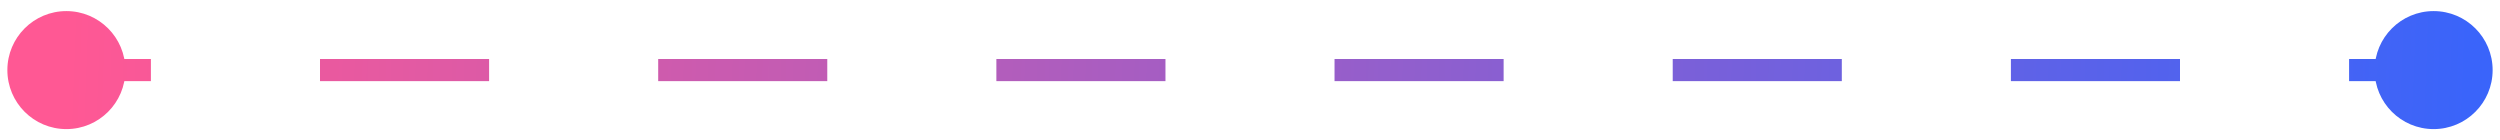 <svg width="107" height="6" viewBox="0 0 113 6" fill="none" xmlns="http://www.w3.org/2000/svg">
<path d="M110 0.333C108.527 0.333 107.333 1.527 107.333 3C107.333 4.473 108.527 5.667 110 5.667C111.473 5.667 112.667 4.473 112.667 3C112.667 1.527 111.473 0.333 110 0.333ZM3 0.333C1.527 0.333 0.333 1.527 0.333 3C0.333 4.473 1.527 5.667 3 5.667C4.473 5.667 5.667 4.473 5.667 3C5.667 1.527 4.473 0.333 3 0.333ZM110 2.5L106.179 2.5L106.179 3.5L110 3.5L110 2.5ZM98.536 2.5L90.893 2.5L90.893 3.5L98.536 3.5L98.536 2.5ZM83.25 2.5L75.607 2.5L75.607 3.5L83.25 3.5L83.25 2.5ZM67.964 2.5L60.321 2.5L60.321 3.5L67.964 3.5L67.964 2.5ZM52.679 2.5L45.036 2.5L45.036 3.5L52.679 3.5L52.679 2.5ZM37.393 2.5L29.75 2.5L29.75 3.5L37.393 3.5L37.393 2.5ZM22.107 2.5L14.464 2.5L14.464 3.5L22.107 3.5L22.107 2.5ZM6.821 2.5L3 2.5L3 3.5L6.821 3.5L6.821 2.5Z" fill="url(#paint0_linear_4087_41448)"/>
<defs>
<linearGradient id="paint0_linear_4087_41448" x1="3" y1="5.136" x2="111.348" y2="9.248" gradientUnits="userSpaceOnUse">
<stop stop-color="#FF5894"/>
<stop offset="1" stop-color="#3A64FA"/>
</linearGradient>
</defs>
</svg>
